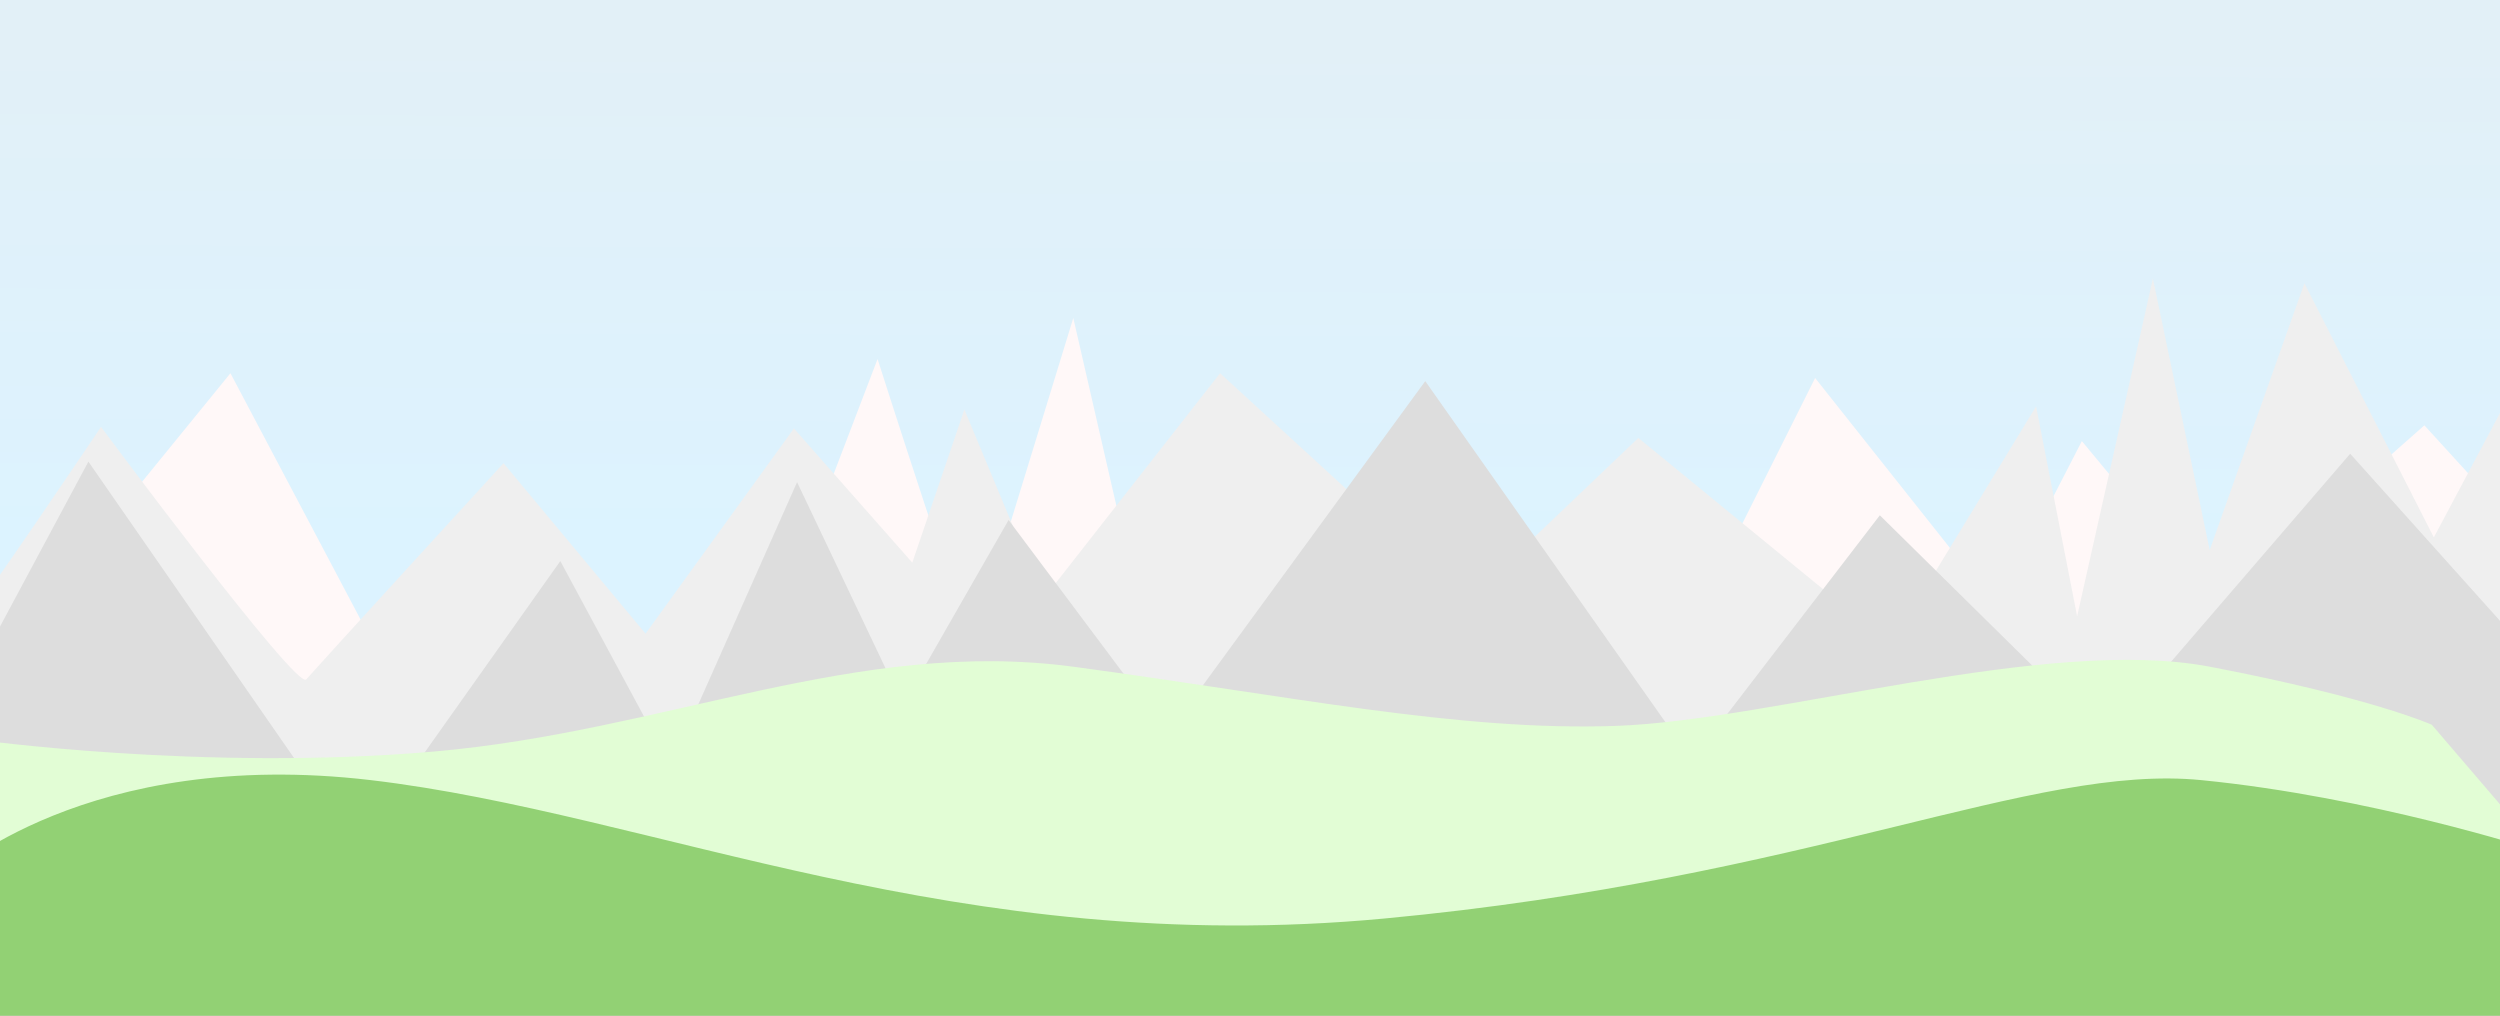 <?xml version="1.0" encoding="UTF-8" standalone="no"?>
<!-- Created with Inkscape (http://www.inkscape.org/) -->

<svg
   xmlns:dc="http://purl.org/dc/elements/1.1/"
   xmlns:cc="http://creativecommons.org/ns#"
   xmlns:rdf="http://www.w3.org/1999/02/22-rdf-syntax-ns#"
   xmlns:svg="http://www.w3.org/2000/svg"
   xmlns="http://www.w3.org/2000/svg"
   xmlns:xlink="http://www.w3.org/1999/xlink"
   xmlns:sodipodi="http://sodipodi.sourceforge.net/DTD/sodipodi-0.dtd"
   xmlns:inkscape="http://www.inkscape.org/namespaces/inkscape"
   width="1600"
   height="650"
   id="svg2"
   version="1.1"
   inkscape:version="0.48.4 r9939"
   inkscape:export-filename="D:\dev\agameaweek\week06\bg.png"
   inkscape:export-xdpi="90"
   inkscape:export-ydpi="90"
   sodipodi:docname="bg.svg">
  <rect width="100%" height="100%" fill="#333333" stroke="none"/>
  <defs
     id="defs4">
    <linearGradient
       id="linearGradient3793">
      <stop
         style="stop-color:#dcf3ff;stop-opacity:1;"
         offset="0"
         id="stop3795" />
      <stop
         id="stop3801"
         offset="1"
         style="stop-color:#e2f0f7;stop-opacity:1;" />
    </linearGradient>
    <linearGradient
       inkscape:collect="always"
       xlink:href="#linearGradient3793"
       id="linearGradient3799"
       x1="416.183"
       y1="353.015"
       x2="417.193"
       y2="18.655"
       gradientUnits="userSpaceOnUse"
       spreadMethod="pad" />
  </defs>
  <sodipodi:namedview
     id="base"
     pagecolor="#ffffff"
     bordercolor="#666666"
     borderopacity="1.0"
     inkscape:pageopacity="0.0"
     inkscape:pageshadow="2"
     inkscape:zoom="0.98994949"
     inkscape:cx="687.7171"
     inkscape:cy="423.29065"
     inkscape:document-units="px"
     inkscape:current-layer="layer7"
     showgrid="false"
     inkscape:window-width="2498"
     inkscape:window-height="1417"
     inkscape:window-x="54"
     inkscape:window-y="-8"
     inkscape:window-maximized="1" />
  <g
     inkscape:label="Layer 1"
     inkscape:groupmode="layer"
     id="layer1"
     transform="translate(0,-402.362)" />
  <g
     inkscape:groupmode="layer"
     id="layer7"
     inkscape:label="Layer#5">
    <rect
       style="fill:url(#linearGradient3799);fill-opacity:1.0;stroke:none"
       id="rect3791"
       width="1646.549"
       height="494.975"
       x="-14.142"
       y="-8.619" />
  </g>
  <g
     inkscape:groupmode="layer"
     id="layer6"
     inkscape:label="Layer#4">
    <path
       style="fill:#fff8f8;stroke:none;stroke-width:1px;stroke-linecap:butt;stroke-linejoin:miter;stroke-opacity:1;fill-opacity:1"
       d="m 54.548,353.015 92.934,-114.147 93.944,177.787 246.477,6.061 73.741,-192.939 c 0,0 59.599,186.878 61.619,180.817 2.02,-6.061 63.64,-207.081 63.64,-207.081 l 42.426,184.858 338.401,41.416 93.944,-187.888 116.168,146.472 54.548,-106.066 87.883,106.066 131.32,-116.168 94.954,104.046 21.213,159.604 -1555.635,28.284 z"
       id="path3788"
       inkscape:connector-curvature="0" />
  </g>
  <g
     inkscape:groupmode="layer"
     id="layer5"
     inkscape:label="Layer#3"
     sodipodi:insensitive="true">
    <path
       style="fill:#efefef;fill-opacity:1;stroke:none;stroke-width:1px;stroke-linecap:butt;stroke-linejoin:miter;stroke-opacity:1"
       d="m -23.234,399.482 c 7.071,-6.061 87.883,-126.269 87.883,-126.269 0,0 125.259,168.695 131.32,161.624 6.061,-7.071 126.269,-138.391 126.269,-138.391 l 90.914,109.096 94.954,-131.32 75.761,85.863 33.335,-97.985 50.508,121.218 113.137,-144.452 158.594,145.462 109.096,-104.046 161.625,132.33 92.934,-152.533 26.264,134.35 48.487,-216.173 36.365,173.746 60.609,-170.716 82.832,162.635 50.508,-94.954 73.741,269.711 -1761.706,61.619 z"
       id="path3785"
       inkscape:connector-curvature="0" />
  </g>
  <g
     inkscape:groupmode="layer"
     id="layer4"
     inkscape:label="Layer#2">
    <path
       style="fill:#dddddd;stroke:none;stroke-width:1px;stroke-linecap:butt;stroke-linejoin:miter;stroke-opacity:1;fill-opacity:1"
       d="M -56.569,506.558 56.569,295.436 228.294,542.924 358.604,359.076 429.315,490.396 510.127,308.568 577.807,451 645.487,332.812 747.513,469.183 912.168,243.919 l 170.716,242.437 120.208,-156.574 144.452,142.432 156.574,-181.827 131.32,146.472 22.223,160.614 -1710.188,-1.01 z"
       id="path3014"
       inkscape:connector-curvature="0" />
  </g>
  <g
     inkscape:groupmode="layer"
     id="layer3"
     inkscape:label="Layer#1"
     style="display:inline">
    <path
       style="fill:#e2fdd5;fill-opacity:1;stroke:none"
       d="m -16.895,473.143 c 0,0 146.65,20.714 294.473,7.857 147.823,-12.857 271.009,-72.857 409.446,-54.286 138.437,18.571 246.372,41.429 347.267,37.857 100.895,-3.571 275.702,-57.857 380.116,-37.857 104.415,20 141.957,37.143 141.957,37.143 l 140.784,164.286 0,161.429 -1745.72,-5.714 z"
       id="path3765"
       inkscape:connector-curvature="0" />
  </g>
  <g
     inkscape:groupmode="layer"
     id="layer2"
     inkscape:label="Layer"
     transform="translate(0,-402.362)">
    <path
       style="fill:#92d174;fill-opacity:1;stroke:none"
       d="m -32.857,963.076 c 0,0 88.509,-82.857 270.184,-61.429 181.675,21.429 374.997,114.286 648.674,88.571 273.678,-25.714 414.593,-99.286 522.899,-88.571 108.306,10.714 211.955,44.286 211.955,44.286 l -18.633,139.286 -1602.471,1.429 z"
       id="path2994"
       inkscape:connector-curvature="0" />
  </g>
</svg>

